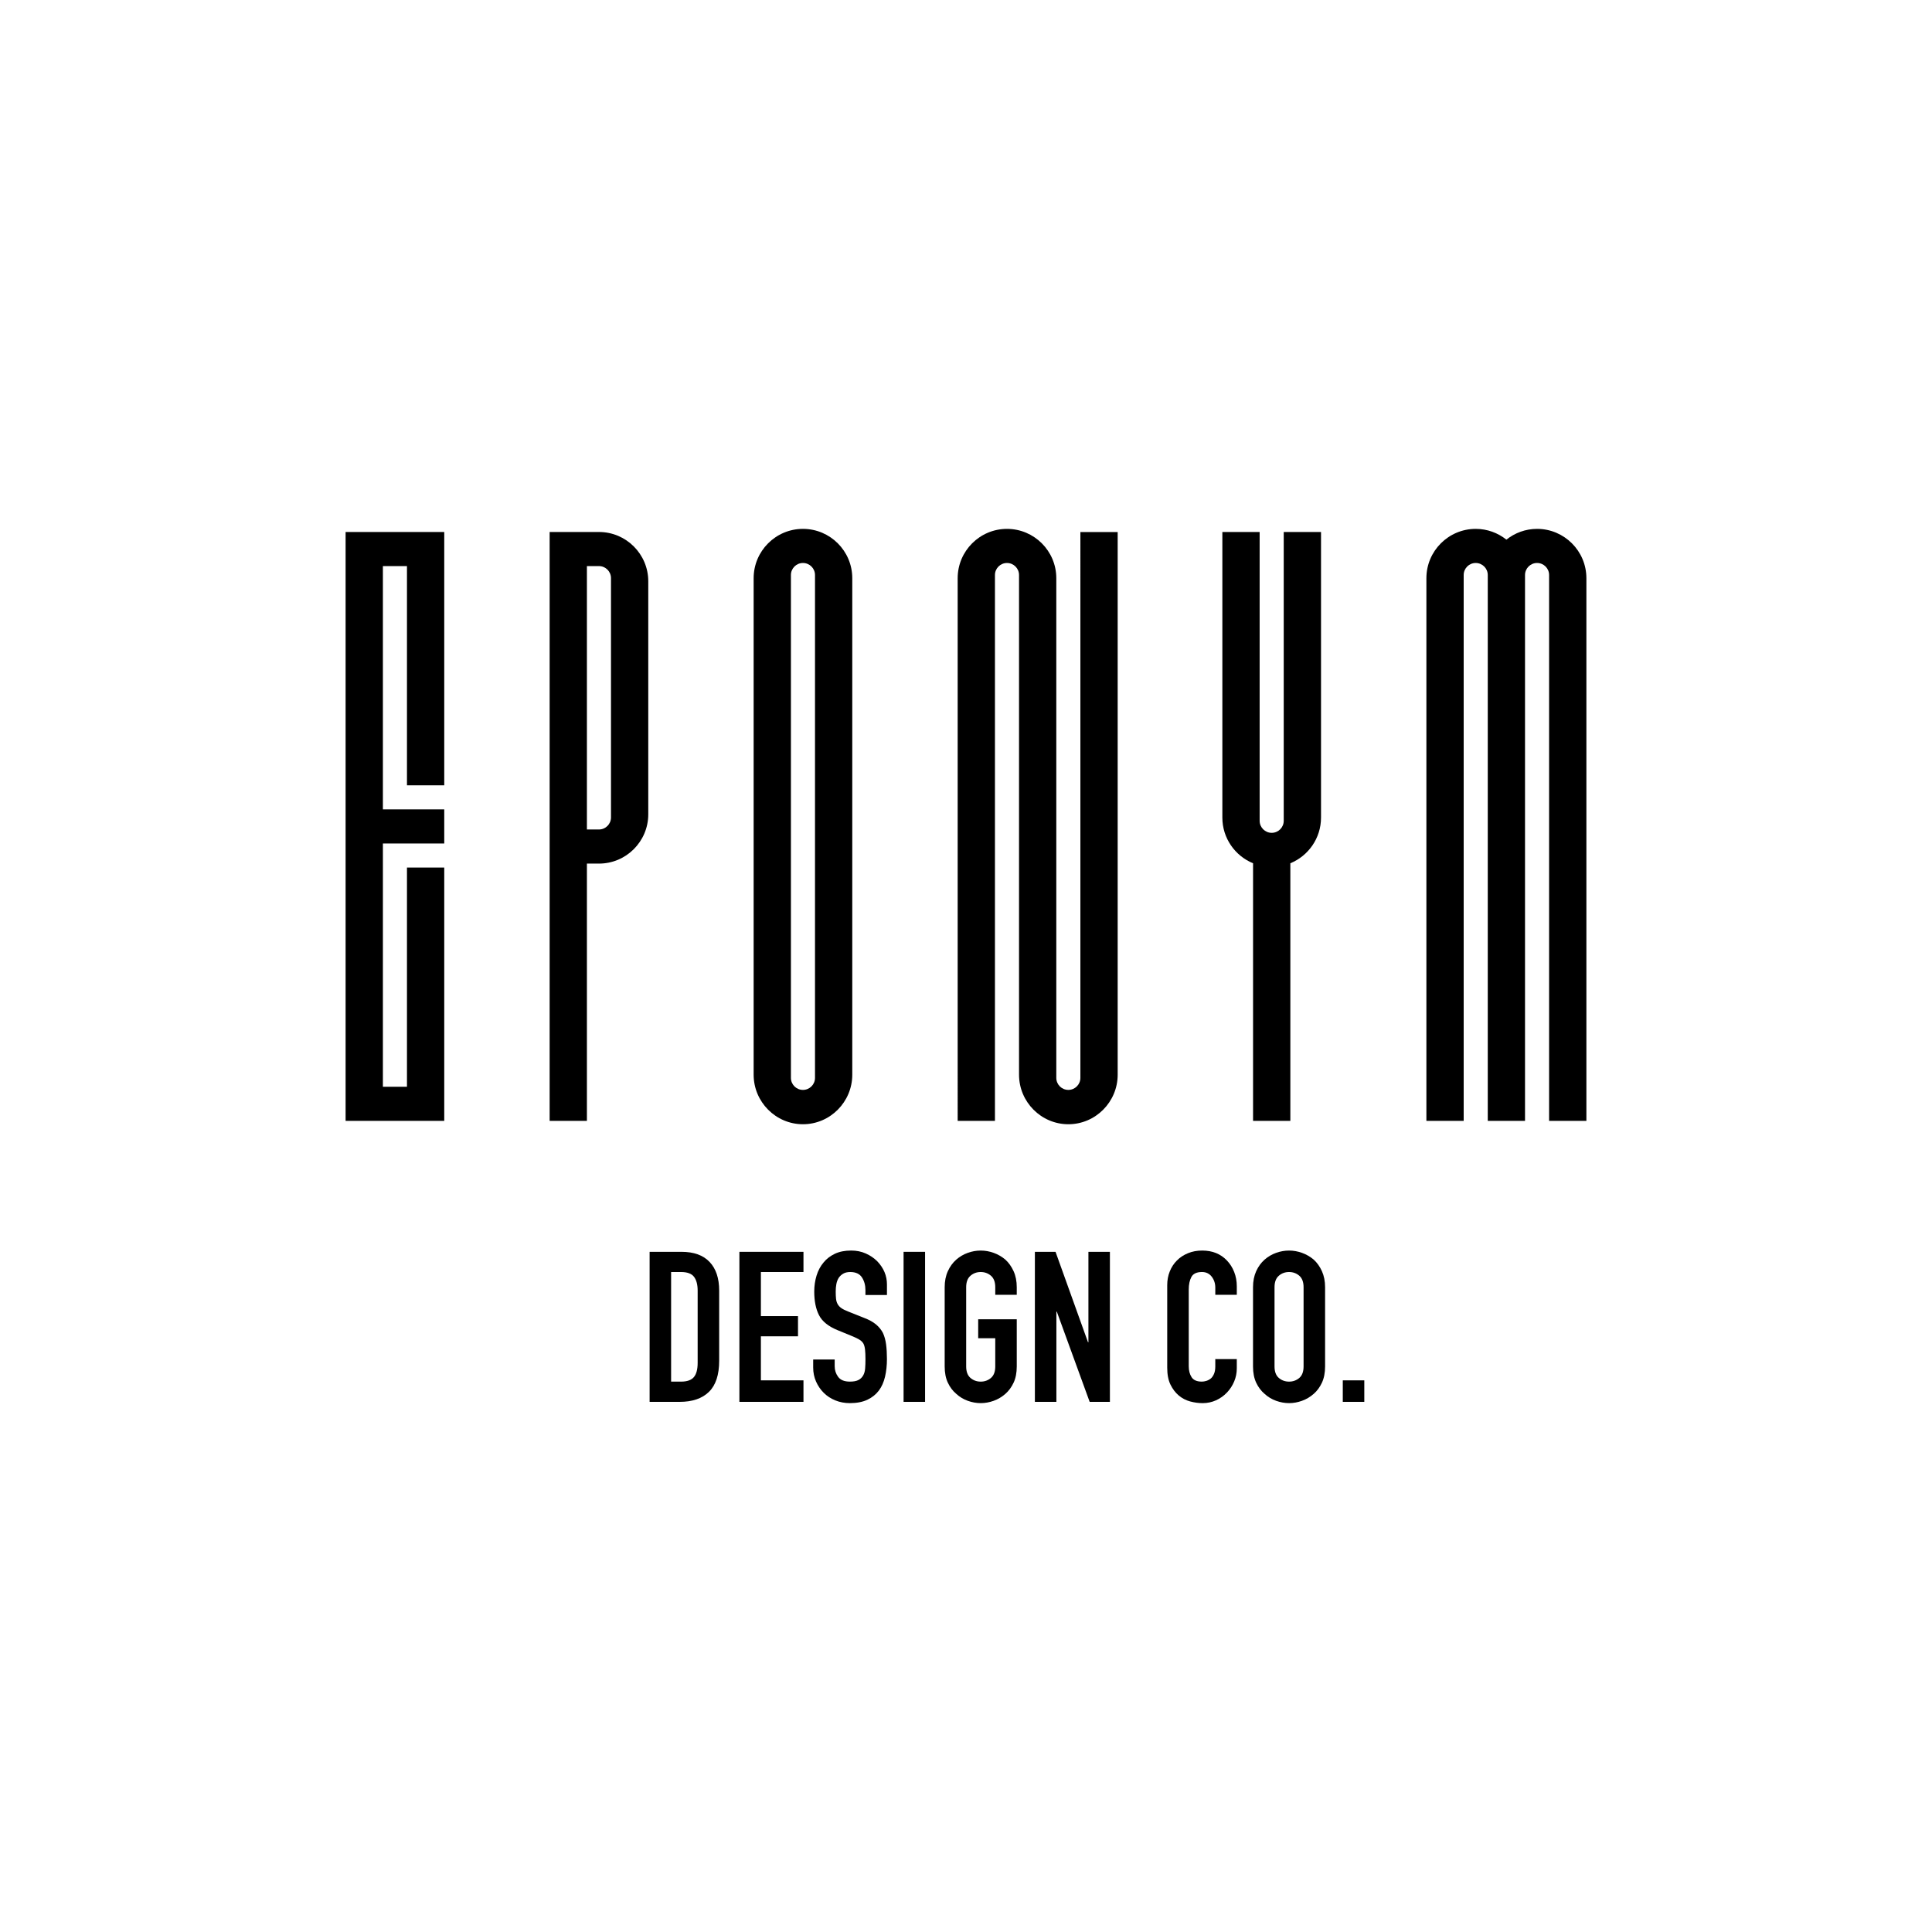 <?xml version="1.0" encoding="utf-8"?>
<!-- Generator: Adobe Illustrator 16.0.4, SVG Export Plug-In . SVG Version: 6.00 Build 0)  -->
<!DOCTYPE svg PUBLIC "-//W3C//DTD SVG 1.1//EN" "http://www.w3.org/Graphics/SVG/1.1/DTD/svg11.dtd">
<svg version="1.1" id="Layer_1" xmlns="http://www.w3.org/2000/svg" xmlns:xlink="http://www.w3.org/1999/xlink" x="0px" y="0px"
	 width="330px" height="330px" viewBox="0 0 330 330" enable-background="new 0 0 330 330" xml:space="preserve">
<g>
	<g>
		<path d="M65.401,185.625h4.112v-37.44h6.368v43.264h-16.85V90.869h16.85v43.266h-6.368v-37.44h-4.112v41.555l10.481-0.003v5.83
			H65.403L65.401,185.625z"/>
		<path d="M100.249,191.449h-6.367V90.867h8.424c4.646,0,8.424,3.779,8.424,8.424v39.795c0,4.643-3.777,8.424-8.424,8.424h-2.057
			V191.449z M102.307,141.682c1.132,0,2.055-0.923,2.055-2.057V98.75c0-1.133-0.923-2.057-2.057-2.057h-2.057v44.988
			L102.307,141.682z"/>
		<path d="M145.575,98.761v84.807c0,4.646-3.777,8.461-8.422,8.461c-4.646,0-8.425-3.814-8.425-8.461V98.761
			c0-4.646,3.779-8.426,8.423-8.426C141.797,90.335,145.575,94.116,145.575,98.761z M139.209,98.217
			c0-1.132-0.924-2.056-2.059-2.056c-1.133,0-2.055,0.924-2.055,2.056v85.89c0,1.137,0.922,2.057,2.057,2.057
			c1.133,0,2.057-0.92,2.057-2.057V98.217z"/>
		<path d="M190.908,183.568c0,4.646-3.779,8.461-8.424,8.461c-4.646,0-8.426-3.814-8.426-8.461V98.217
			c0-1.132-0.922-2.054-2.057-2.054c-1.133,0-2.057,0.922-2.057,2.054v93.232h-6.367V98.761c0-4.646,3.779-8.425,8.423-8.425
			c4.646,0,8.424,3.779,8.424,8.425v85.346c0,1.137,0.922,2.057,2.057,2.057c1.133,0,2.057-0.92,2.057-2.057V90.876h6.369V183.568z"
			/>
		<path d="M225.639,139.656c0,3.521-2.168,6.537-5.238,7.797v43.997h-6.369v-43.997c-3.07-1.262-5.244-4.277-5.244-7.797V90.869
			h6.369V140.2c0,1.132,0.926,2.054,2.057,2.054c1.137,0,2.057-0.922,2.057-2.054V90.869h6.369V139.656z"/>
		<path d="M270.967,98.759v92.69h-6.369V98.217c0-1.134-0.92-2.056-2.057-2.056c-1.131,0-2.057,0.922-2.057,2.056v93.232h-6.363
			V98.217c0-1.134-0.926-2.056-2.062-2.056c-1.131,0-2.051,0.922-2.051,2.056v93.232h-6.369v-92.69c0-4.645,3.779-8.424,8.42-8.424
			c1.986,0,3.803,0.692,5.244,1.84c1.441-1.147,3.258-1.84,5.238-1.84C267.188,90.335,270.967,94.115,270.967,98.759z"/>
	</g>
	<g>
		<path d="M110.959,239.449V213.82h5.436c2.111,0,3.714,0.574,4.807,1.729c1.092,1.148,1.638,2.783,1.638,4.893v11.988
			c0,2.402-0.583,4.172-1.746,5.309c-1.165,1.143-2.839,1.711-5.022,1.711H110.959z M114.63,217.271v18.721h1.692
			c1.032,0,1.765-0.258,2.197-0.773c0.432-0.516,0.646-1.324,0.646-2.432v-12.346c0-1.008-0.203-1.787-0.611-2.338
			c-0.409-0.551-1.152-0.832-2.232-0.832H114.63z"/>
		<path d="M126.295,239.449V213.82h10.943v3.451h-7.273v7.529h6.338v3.451h-6.338v7.523h7.273v3.674H126.295z"/>
		<path d="M151.495,221.197h-3.672v-0.826c0-0.844-0.198-1.564-0.596-2.18c-0.395-0.609-1.062-0.92-1.996-0.92
			c-0.506,0-0.912,0.1-1.225,0.293c-0.312,0.188-0.564,0.428-0.756,0.715c-0.193,0.316-0.324,0.668-0.396,1.066
			c-0.072,0.393-0.107,0.809-0.107,1.242c0,0.504,0.018,0.92,0.055,1.26c0.035,0.334,0.125,0.633,0.27,0.896
			c0.143,0.264,0.353,0.492,0.629,0.686c0.275,0.193,0.654,0.387,1.135,0.574l2.808,1.119c0.815,0.311,1.477,0.68,1.98,1.096
			c0.504,0.422,0.899,0.908,1.188,1.459c0.264,0.574,0.443,1.23,0.539,1.963s0.145,1.564,0.145,2.502
			c0,1.078-0.108,2.08-0.324,3.006c-0.217,0.926-0.564,1.711-1.044,2.355c-0.504,0.674-1.165,1.201-1.98,1.588
			c-0.815,0.381-1.812,0.574-2.988,0.574c-0.888,0-1.716-0.158-2.483-0.469c-0.769-0.311-1.428-0.744-1.98-1.295
			c-0.552-0.551-0.99-1.195-1.313-1.928s-0.486-1.529-0.486-2.391v-1.371h3.673v1.154c0,0.674,0.197,1.277,0.593,1.816
			c0.397,0.539,1.062,0.809,1.998,0.809c0.624,0,1.11-0.088,1.459-0.27c0.347-0.176,0.616-0.434,0.81-0.773
			c0.192-0.334,0.307-0.738,0.342-1.207c0.037-0.469,0.055-0.99,0.055-1.564c0-0.674-0.025-1.225-0.072-1.658
			c-0.049-0.428-0.144-0.779-0.289-1.043c-0.168-0.264-0.389-0.48-0.664-0.645c-0.277-0.17-0.644-0.352-1.1-0.545l-2.627-1.078
			c-1.584-0.645-2.646-1.506-3.187-2.572s-0.81-2.408-0.81-4.014c0-0.961,0.131-1.875,0.395-2.736
			c0.264-0.867,0.661-1.605,1.188-2.232c0.504-0.627,1.147-1.119,1.927-1.494c0.779-0.369,1.711-0.557,2.79-0.557
			c0.911,0,1.746,0.164,2.502,0.504c0.756,0.334,1.409,0.779,1.962,1.33c1.104,1.154,1.656,2.473,1.656,3.961V221.197z"/>
		<path d="M154.338,239.449V213.82h3.672v25.629H154.338z"/>
		<path d="M161.358,219.867c0-1.031,0.18-1.945,0.54-2.736s0.839-1.453,1.44-1.98c0.575-0.504,1.229-0.891,1.961-1.154
			c0.732-0.264,1.47-0.393,2.214-0.393s1.482,0.129,2.215,0.393s1.395,0.65,1.998,1.154c0.574,0.527,1.043,1.189,1.404,1.98
			c0.359,0.791,0.539,1.705,0.539,2.736v1.295h-3.672v-1.295c0-0.891-0.246-1.541-0.738-1.963s-1.074-0.633-1.746-0.633
			s-1.256,0.211-1.746,0.633c-0.492,0.422-0.738,1.072-0.738,1.963v13.535c0,0.891,0.246,1.541,0.738,1.963
			c0.49,0.416,1.074,0.627,1.746,0.627s1.254-0.211,1.746-0.627c0.492-0.422,0.738-1.072,0.738-1.963v-4.822h-2.916v-3.24h6.588
			v8.062c0,1.078-0.18,2.004-0.539,2.771c-0.361,0.768-0.83,1.406-1.404,1.91c-0.604,0.527-1.266,0.92-1.998,1.184
			s-1.471,0.398-2.215,0.398s-1.482-0.135-2.214-0.398c-0.732-0.264-1.386-0.656-1.961-1.184c-0.602-0.504-1.08-1.143-1.44-1.91
			s-0.54-1.693-0.54-2.771V219.867z"/>
		<path d="M176.766,239.449V213.82h3.527l5.543,15.439h0.074V213.82h3.67v25.629h-3.457l-5.613-15.41h-0.072v15.41H176.766z"/>
		<path d="M211.254,232.143v1.582c0,0.791-0.152,1.541-0.451,2.25s-0.715,1.342-1.242,1.893s-1.143,0.99-1.852,1.312
			s-1.471,0.486-2.285,0.486c-0.697,0-1.406-0.094-2.127-0.287s-1.367-0.527-1.945-1.008c-0.574-0.48-1.049-1.102-1.42-1.857
			c-0.373-0.756-0.561-1.717-0.561-2.895v-14.115c0-0.838,0.146-1.617,0.434-2.338s0.697-1.342,1.225-1.869
			c0.527-0.533,1.158-0.943,1.891-1.242c0.732-0.305,1.543-0.451,2.428-0.451c1.729,0,3.135,0.562,4.213,1.693
			c0.527,0.551,0.943,1.201,1.242,1.957s0.451,1.582,0.451,2.467v1.441h-3.674v-1.225c0-0.721-0.205-1.342-0.609-1.869
			c-0.41-0.527-0.961-0.797-1.658-0.797c-0.914,0-1.518,0.287-1.816,0.85c-0.301,0.562-0.451,1.277-0.451,2.139v13.107
			c0,0.744,0.164,1.365,0.486,1.869s0.908,0.756,1.746,0.756c0.24,0,0.498-0.041,0.773-0.123c0.275-0.088,0.533-0.223,0.773-0.416
			c0.217-0.193,0.398-0.457,0.539-0.791c0.146-0.334,0.217-0.756,0.217-1.26v-1.26H211.254z"/>
		<path d="M214.025,219.867c0-1.031,0.182-1.945,0.539-2.736c0.363-0.791,0.838-1.453,1.441-1.98
			c0.574-0.504,1.23-0.891,1.963-1.154s1.471-0.393,2.215-0.393c0.738,0,1.477,0.129,2.209,0.393s1.4,0.65,1.998,1.154
			c0.58,0.527,1.049,1.189,1.406,1.98s0.539,1.705,0.539,2.736v13.535c0,1.078-0.182,2.004-0.539,2.771s-0.826,1.406-1.406,1.91
			c-0.598,0.527-1.266,0.92-1.998,1.184s-1.471,0.398-2.209,0.398c-0.744,0-1.482-0.135-2.215-0.398s-1.389-0.656-1.963-1.184
			c-0.604-0.504-1.078-1.143-1.441-1.91c-0.357-0.768-0.539-1.693-0.539-2.771V219.867z M217.699,233.402
			c0,0.891,0.246,1.541,0.738,1.963c0.486,0.416,1.072,0.627,1.746,0.627c0.668,0,1.254-0.211,1.746-0.627
			c0.486-0.422,0.732-1.072,0.732-1.963v-13.535c0-0.891-0.246-1.541-0.732-1.963c-0.492-0.422-1.078-0.633-1.746-0.633
			c-0.674,0-1.26,0.211-1.746,0.633c-0.492,0.422-0.738,1.072-0.738,1.963V233.402z"/>
		<path d="M229.359,239.449v-3.674h3.674v3.674H229.359z"/>
	</g>
</g>
</svg>
